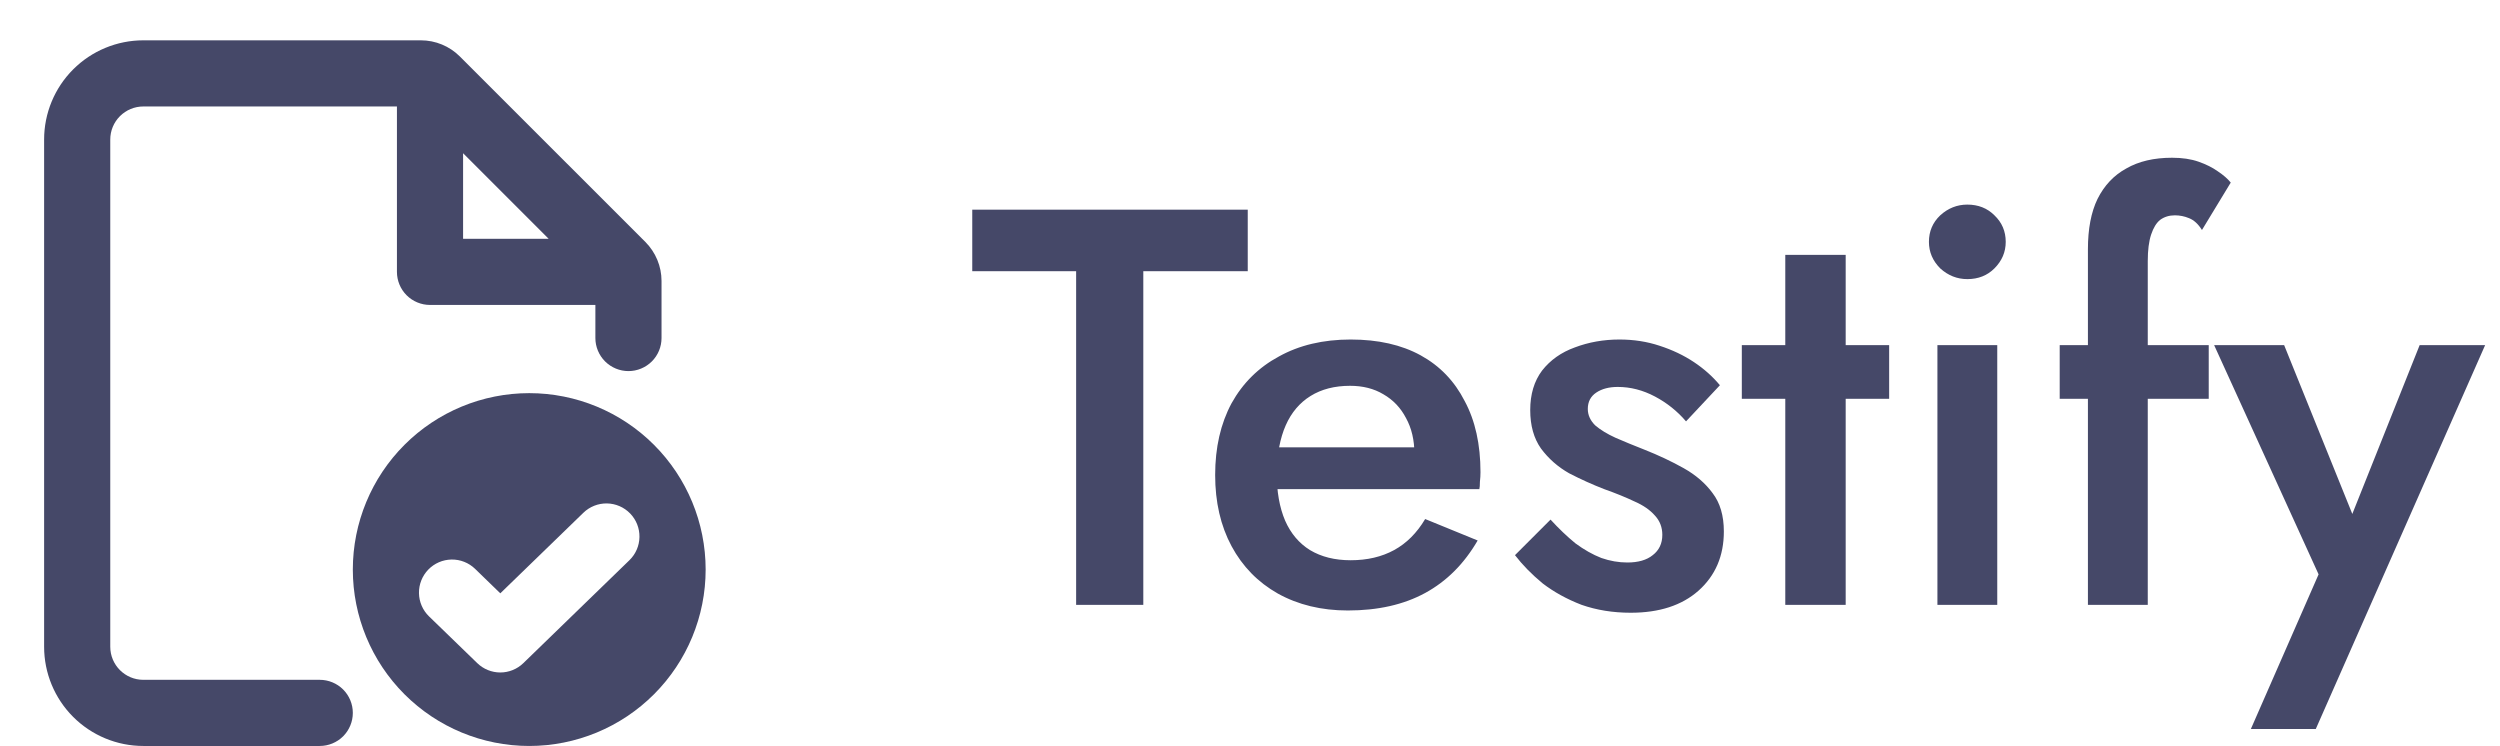 <svg width="124" height="37" viewBox="0 0 124 37" fill="none" xmlns="http://www.w3.org/2000/svg">
<path d="M48.224 13.452H53.376V30H56.708V13.452H61.888V10.4H48.224V13.452ZM66.852 30.28C68.346 30.28 69.624 29.991 70.688 29.412C71.752 28.833 72.62 27.965 73.292 26.808L70.688 25.744C70.278 26.435 69.764 26.948 69.148 27.284C68.532 27.62 67.814 27.788 66.992 27.788C66.208 27.788 65.536 27.62 64.976 27.284C64.435 26.948 64.024 26.463 63.744 25.828C63.464 25.175 63.324 24.381 63.324 23.448C63.343 22.515 63.492 21.731 63.772 21.096C64.052 20.461 64.463 19.976 65.004 19.64C65.546 19.304 66.199 19.136 66.964 19.136C67.599 19.136 68.15 19.276 68.616 19.556C69.102 19.836 69.475 20.228 69.736 20.732C70.016 21.236 70.156 21.833 70.156 22.524C70.156 22.655 70.119 22.823 70.044 23.028C69.988 23.215 69.932 23.364 69.876 23.476L70.8 22.188H62.064V24.26H73.376C73.395 24.185 73.404 24.064 73.404 23.896C73.423 23.728 73.432 23.569 73.432 23.42C73.432 22.039 73.171 20.863 72.648 19.892C72.144 18.903 71.416 18.147 70.464 17.624C69.512 17.101 68.355 16.84 66.992 16.84C65.63 16.84 64.444 17.12 63.436 17.68C62.428 18.221 61.644 18.996 61.084 20.004C60.543 21.012 60.272 22.197 60.272 23.56C60.272 24.904 60.543 26.08 61.084 27.088C61.626 28.096 62.391 28.88 63.38 29.44C64.388 30 65.546 30.28 66.852 30.28ZM76.907 25.772L75.143 27.536C75.516 28.021 75.973 28.488 76.515 28.936C77.075 29.365 77.719 29.72 78.447 30C79.193 30.261 80.005 30.392 80.883 30.392C82.301 30.392 83.421 30.028 84.243 29.3C85.083 28.553 85.503 27.573 85.503 26.36C85.503 25.576 85.316 24.941 84.943 24.456C84.588 23.971 84.112 23.56 83.515 23.224C82.917 22.888 82.264 22.58 81.555 22.3C81.032 22.095 80.556 21.899 80.127 21.712C79.716 21.525 79.38 21.32 79.119 21.096C78.876 20.853 78.755 20.583 78.755 20.284C78.755 19.929 78.895 19.659 79.175 19.472C79.455 19.285 79.809 19.192 80.239 19.192C80.873 19.192 81.489 19.351 82.087 19.668C82.684 19.985 83.197 20.396 83.627 20.9L85.307 19.108C84.952 18.679 84.523 18.296 84.019 17.96C83.515 17.624 82.945 17.353 82.311 17.148C81.695 16.943 81.032 16.84 80.323 16.84C79.539 16.84 78.801 16.971 78.111 17.232C77.439 17.475 76.897 17.857 76.487 18.38C76.095 18.903 75.899 19.556 75.899 20.34C75.899 21.105 76.076 21.74 76.431 22.244C76.804 22.748 77.271 23.159 77.831 23.476C78.409 23.775 78.988 24.036 79.567 24.26C80.145 24.465 80.649 24.671 81.079 24.876C81.508 25.063 81.844 25.296 82.087 25.576C82.329 25.837 82.451 26.155 82.451 26.528C82.451 26.957 82.292 27.293 81.975 27.536C81.676 27.779 81.256 27.9 80.715 27.9C80.285 27.9 79.856 27.825 79.427 27.676C78.997 27.508 78.568 27.265 78.139 26.948C77.728 26.612 77.317 26.22 76.907 25.772ZM86.394 17.12V19.78H93.702V17.12H86.394ZM88.55 12.64V30H91.546V12.64H88.55ZM95.675 11.996C95.675 12.5 95.862 12.939 96.236 13.312C96.627 13.667 97.076 13.844 97.579 13.844C98.121 13.844 98.569 13.667 98.924 13.312C99.297 12.939 99.484 12.5 99.484 11.996C99.484 11.473 99.297 11.035 98.924 10.68C98.569 10.325 98.121 10.148 97.579 10.148C97.076 10.148 96.627 10.325 96.236 10.68C95.862 11.035 95.675 11.473 95.675 11.996ZM96.096 17.12V30H99.064V17.12H96.096ZM102.161 17.12V19.78H109.553V17.12H102.161ZM109.217 11.408L110.645 9.056C110.496 8.869 110.281 8.683 110.001 8.496C109.74 8.309 109.422 8.151 109.049 8.02C108.676 7.889 108.237 7.824 107.733 7.824C106.837 7.824 106.081 8.001 105.465 8.356C104.849 8.692 104.373 9.196 104.037 9.868C103.72 10.521 103.561 11.352 103.561 12.36V30H106.529V12.948C106.529 12.407 106.585 11.968 106.697 11.632C106.809 11.296 106.958 11.053 107.145 10.904C107.35 10.755 107.593 10.68 107.873 10.68C108.116 10.68 108.349 10.727 108.573 10.82C108.816 10.913 109.03 11.109 109.217 11.408ZM123.262 17.12H120.014L115.982 27.228L117.41 27.312L113.294 17.12H109.822L115.002 28.488L111.642 36.16H114.862L123.262 17.12Z" fill="#454868"/>
<path fill-rule="evenodd" clip-rule="evenodd" d="M7.109 5.281C6.674 5.281 6.257 5.454 5.949 5.762C5.642 6.069 5.469 6.487 5.469 6.922V32.078C5.469 32.984 6.204 33.719 7.109 33.719H15.859C16.294 33.719 16.712 33.892 17.02 34.199C17.327 34.507 17.5 34.924 17.5 35.359C17.5 35.794 17.327 36.212 17.02 36.52C16.712 36.827 16.294 37 15.859 37H7.109C5.804 37 4.552 36.481 3.629 35.558C2.706 34.635 2.188 33.383 2.188 32.078V6.922C2.188 5.617 2.706 4.365 3.629 3.442C4.552 2.519 5.804 2 7.109 2L20.875 2C21.599 2 22.297 2.289 22.809 2.801L32.012 12.003C32.524 12.518 32.812 13.213 32.812 13.937V16.766C32.812 17.201 32.64 17.618 32.332 17.926C32.024 18.233 31.607 18.406 31.172 18.406C30.737 18.406 30.32 18.233 30.012 17.926C29.704 17.618 29.531 17.201 29.531 16.766V15.125H21.328C20.893 15.125 20.476 14.952 20.168 14.645C19.86 14.337 19.688 13.919 19.688 13.484V5.281H7.109ZM22.969 7.6L27.212 11.844H22.969V7.6Z" fill="#454868"/>
<path fill-rule="evenodd" clip-rule="evenodd" d="M35 28.25C35 30.571 34.078 32.796 32.437 34.437C30.796 36.078 28.571 37 26.25 37C23.929 37 21.704 36.078 20.063 34.437C18.422 32.796 17.5 30.571 17.5 28.25C17.5 25.929 18.422 23.704 20.063 22.063C21.704 20.422 23.929 19.5 26.25 19.5C28.571 19.5 30.796 20.422 32.437 22.063C34.078 23.704 35 25.929 35 28.25ZM31.255 25.468C31.558 25.78 31.724 26.199 31.717 26.634C31.711 27.069 31.532 27.483 31.22 27.786L25.957 32.892C25.651 33.189 25.241 33.355 24.815 33.355C24.389 33.355 23.979 33.189 23.673 32.892L21.28 30.573C20.967 30.27 20.788 29.856 20.781 29.42C20.774 28.985 20.94 28.565 21.243 28.252C21.546 27.939 21.96 27.76 22.396 27.753C22.831 27.746 23.251 27.912 23.564 28.215L24.815 29.429L28.936 25.433C29.248 25.13 29.668 24.964 30.103 24.97C30.538 24.977 30.952 25.156 31.255 25.468Z" fill="#454868"/>
</svg>
